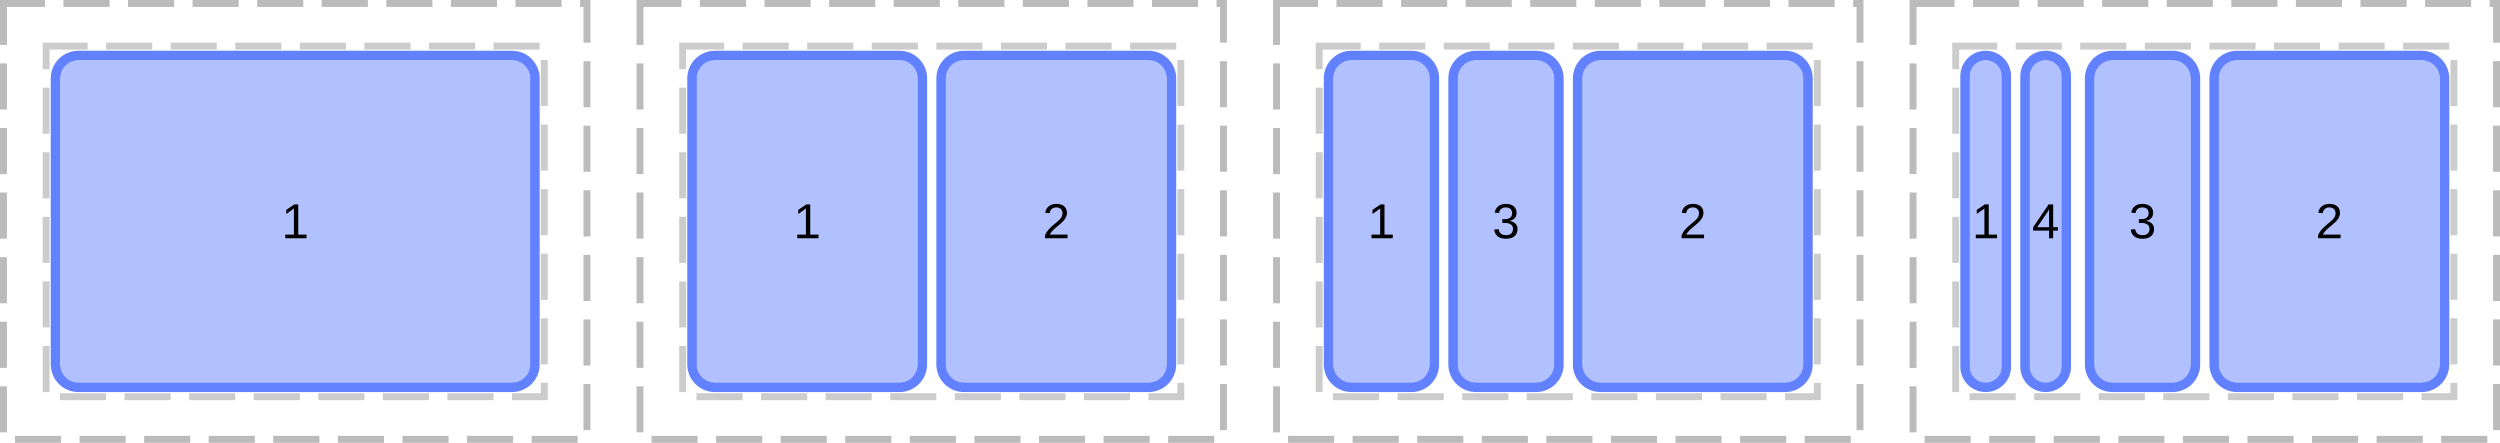 <?xml version="1.0" encoding="UTF-8"?>
<svg xmlns="http://www.w3.org/2000/svg" xmlns:xlink="http://www.w3.org/1999/xlink" width="542pt" height="96pt" viewBox="0 0 542 96" version="1.1">
<defs>
<g>
<symbol overflow="visible" id="glyph0-0">
<path style="stroke:none;" d="M 1.062 -7.344 L 6.938 -7.344 L 6.938 0 L 1.062 0 Z M 1.469 -6.953 L 1.469 -0.391 L 6.531 -0.391 L 6.531 -6.953 Z M 1.469 -6.953 "/>
</symbol>
<symbol overflow="visible" id="glyph0-1">
<path style="stroke:none;" d="M 0.812 0 L 0.812 -0.797 L 2.688 -0.797 L 2.688 -6.453 L 1.031 -5.266 L 1.031 -6.156 L 2.766 -7.344 L 3.625 -7.344 L 3.625 -0.797 L 5.422 -0.797 L 5.422 0 Z M 0.812 0 "/>
</symbol>
<symbol overflow="visible" id="glyph0-2">
<path style="stroke:none;" d="M 0.531 0 L 0.531 -0.656 C 0.707 -1.062 0.922 -1.422 1.172 -1.734 C 1.43 -2.047 1.703 -2.328 1.984 -2.578 C 2.266 -2.828 2.539 -3.062 2.812 -3.281 C 3.094 -3.5 3.344 -3.711 3.562 -3.922 C 3.789 -4.141 3.973 -4.363 4.109 -4.594 C 4.242 -4.832 4.312 -5.102 4.312 -5.406 C 4.312 -5.812 4.191 -6.125 3.953 -6.344 C 3.723 -6.57 3.398 -6.688 2.984 -6.688 C 2.578 -6.688 2.242 -6.578 1.984 -6.359 C 1.734 -6.141 1.582 -5.832 1.531 -5.438 L 0.578 -5.531 C 0.648 -6.113 0.898 -6.578 1.328 -6.922 C 1.754 -7.273 2.305 -7.453 2.984 -7.453 C 3.723 -7.453 4.289 -7.273 4.688 -6.922 C 5.082 -6.578 5.281 -6.082 5.281 -5.438 C 5.281 -5.156 5.211 -4.875 5.078 -4.594 C 4.953 -4.312 4.758 -4.031 4.5 -3.75 C 4.25 -3.469 3.758 -3.031 3.031 -2.438 C 2.633 -2.113 2.316 -1.816 2.078 -1.547 C 1.836 -1.285 1.664 -1.035 1.562 -0.797 L 5.406 -0.797 L 5.406 0 Z M 0.531 0 "/>
</symbol>
<symbol overflow="visible" id="glyph0-3">
<path style="stroke:none;" d="M 5.469 -2.031 C 5.469 -1.352 5.25 -0.828 4.812 -0.453 C 4.383 -0.078 3.77 0.109 2.969 0.109 C 2.227 0.109 1.633 -0.055 1.188 -0.391 C 0.75 -0.734 0.488 -1.234 0.406 -1.891 L 1.375 -1.969 C 1.5 -1.102 2.031 -0.672 2.969 -0.672 C 3.445 -0.672 3.816 -0.785 4.078 -1.016 C 4.348 -1.254 4.484 -1.602 4.484 -2.062 C 4.484 -2.457 4.328 -2.766 4.016 -2.984 C 3.711 -3.211 3.273 -3.328 2.703 -3.328 L 2.172 -3.328 L 2.172 -4.141 L 2.672 -4.141 C 3.191 -4.141 3.594 -4.25 3.875 -4.469 C 4.156 -4.695 4.297 -5.008 4.297 -5.406 C 4.297 -5.801 4.18 -6.113 3.953 -6.344 C 3.723 -6.57 3.379 -6.688 2.922 -6.688 C 2.504 -6.688 2.164 -6.578 1.906 -6.359 C 1.656 -6.148 1.508 -5.852 1.469 -5.469 L 0.531 -5.547 C 0.602 -6.141 0.852 -6.602 1.281 -6.938 C 1.707 -7.281 2.258 -7.453 2.938 -7.453 C 3.664 -7.453 4.234 -7.281 4.641 -6.938 C 5.055 -6.594 5.266 -6.117 5.266 -5.516 C 5.266 -5.035 5.129 -4.648 4.859 -4.359 C 4.598 -4.066 4.219 -3.867 3.719 -3.766 L 3.719 -3.75 C 4.27 -3.688 4.695 -3.5 5 -3.188 C 5.312 -2.883 5.469 -2.5 5.469 -2.031 Z M 5.469 -2.031 "/>
</symbol>
<symbol overflow="visible" id="glyph0-4">
<path style="stroke:none;" d="M 4.594 -1.656 L 4.594 0 L 3.703 0 L 3.703 -1.656 L 0.25 -1.656 L 0.25 -2.391 L 3.609 -7.344 L 4.594 -7.344 L 4.594 -2.406 L 5.625 -2.406 L 5.625 -1.656 Z M 3.703 -6.281 C 3.691 -6.258 3.641 -6.164 3.547 -6 C 3.461 -5.844 3.398 -5.734 3.359 -5.672 L 1.469 -2.891 L 1.188 -2.5 L 1.109 -2.406 L 3.703 -2.406 Z M 3.703 -6.281 "/>
</symbol>
</g>
<clipPath id="clip1">
  <path d="M 10 10 L 118 10 L 118 86 L 10 86 Z M 10 10 "/>
</clipPath>
<clipPath id="clip2">
  <path d="M 61 44 L 67 44 L 67 52 L 61 52 Z M 61 44 "/>
</clipPath>
<clipPath id="clip3">
  <path d="M 12 17 C 12 14.238 14.238 12 17 12 L 111 12 C 113.762 12 116 14.238 116 17 L 116 79 C 116 81.762 113.762 84 111 84 L 17 84 C 14.238 84 12 81.762 12 79 Z M 12 17 "/>
</clipPath>
<clipPath id="clip4">
  <path d="M 12 12 L 116 12 L 116 84 L 12 84 Z M 12 12 "/>
</clipPath>
<clipPath id="clip5">
  <path d="M 12 17 C 12 14.238 14.238 12 17 12 L 111 12 C 113.762 12 116 14.238 116 17 L 116 79 C 116 81.762 113.762 84 111 84 L 17 84 C 14.238 84 12 81.762 12 79 Z M 12 17 "/>
</clipPath>
<clipPath id="clip6">
  <path d="M 148 10 L 202 10 L 202 86 L 148 86 Z M 148 10 "/>
</clipPath>
<clipPath id="clip7">
  <path d="M 172 44 L 178 44 L 178 52 L 172 52 Z M 172 44 "/>
</clipPath>
<clipPath id="clip8">
  <path d="M 150 17 C 150 14.238 152.238 12 155 12 L 195 12 C 197.762 12 200 14.238 200 17 L 200 79 C 200 81.762 197.762 84 195 84 L 155 84 C 152.238 84 150 81.762 150 79 Z M 150 17 "/>
</clipPath>
<clipPath id="clip9">
  <path d="M 150 12 L 200 12 L 200 84 L 150 84 Z M 150 12 "/>
</clipPath>
<clipPath id="clip10">
  <path d="M 150 17 C 150 14.238 152.238 12 155 12 L 195 12 C 197.762 12 200 14.238 200 17 L 200 79 C 200 81.762 197.762 84 195 84 L 155 84 C 152.238 84 150 81.762 150 79 Z M 150 17 "/>
</clipPath>
<clipPath id="clip11">
  <path d="M 202 10 L 256 10 L 256 86 L 202 86 Z M 202 10 "/>
</clipPath>
<clipPath id="clip12">
  <path d="M 226 44 L 232 44 L 232 52 L 226 52 Z M 226 44 "/>
</clipPath>
<clipPath id="clip13">
  <path d="M 204 17 C 204 14.238 206.238 12 209 12 L 249 12 C 251.762 12 254 14.238 254 17 L 254 79 C 254 81.762 251.762 84 249 84 L 209 84 C 206.238 84 204 81.762 204 79 Z M 204 17 "/>
</clipPath>
<clipPath id="clip14">
  <path d="M 204 12 L 254 12 L 254 84 L 204 84 Z M 204 12 "/>
</clipPath>
<clipPath id="clip15">
  <path d="M 204 17 C 204 14.238 206.238 12 209 12 L 249 12 C 251.762 12 254 14.238 254 17 L 254 79 C 254 81.762 251.762 84 249 84 L 209 84 C 206.238 84 204 81.762 204 79 Z M 204 17 "/>
</clipPath>
<clipPath id="clip16">
  <path d="M 286 10 L 313 10 L 313 86 L 286 86 Z M 286 10 "/>
</clipPath>
<clipPath id="clip17">
  <path d="M 297 44 L 302 44 L 302 52 L 297 52 Z M 297 44 "/>
</clipPath>
<clipPath id="clip18">
  <path d="M 288 17 C 288 14.238 290.238 12 293 12 L 306 12 C 308.762 12 311 14.238 311 17 L 311 79 C 311 81.762 308.762 84 306 84 L 293 84 C 290.238 84 288 81.762 288 79 Z M 288 17 "/>
</clipPath>
<clipPath id="clip19">
  <path d="M 288 12 L 311 12 L 311 84 L 288 84 Z M 288 12 "/>
</clipPath>
<clipPath id="clip20">
  <path d="M 288 17 C 288 14.238 290.238 12 293 12 L 306 12 C 308.762 12 311 14.238 311 17 L 311 79 C 311 81.762 308.762 84 306 84 L 293 84 C 290.238 84 288 81.762 288 79 Z M 288 17 "/>
</clipPath>
<clipPath id="clip21">
  <path d="M 340 10 L 394 10 L 394 86 L 340 86 Z M 340 10 "/>
</clipPath>
<clipPath id="clip22">
  <path d="M 364 44 L 370 44 L 370 52 L 364 52 Z M 364 44 "/>
</clipPath>
<clipPath id="clip23">
  <path d="M 342 17 C 342 14.238 344.238 12 347 12 L 387 12 C 389.762 12 392 14.238 392 17 L 392 79 C 392 81.762 389.762 84 387 84 L 347 84 C 344.238 84 342 81.762 342 79 Z M 342 17 "/>
</clipPath>
<clipPath id="clip24">
  <path d="M 342 12 L 392 12 L 392 84 L 342 84 Z M 342 12 "/>
</clipPath>
<clipPath id="clip25">
  <path d="M 342 17 C 342 14.238 344.238 12 347 12 L 387 12 C 389.762 12 392 14.238 392 17 L 392 79 C 392 81.762 389.762 84 387 84 L 347 84 C 344.238 84 342 81.762 342 79 Z M 342 17 "/>
</clipPath>
<clipPath id="clip26">
  <path d="M 313 10 L 340 10 L 340 86 L 313 86 Z M 313 10 "/>
</clipPath>
<clipPath id="clip27">
  <path d="M 323 44 L 329 44 L 329 52 L 323 52 Z M 323 44 "/>
</clipPath>
<clipPath id="clip28">
  <path d="M 315 17 C 315 14.238 317.238 12 320 12 L 333 12 C 335.762 12 338 14.238 338 17 L 338 79 C 338 81.762 335.762 84 333 84 L 320 84 C 317.238 84 315 81.762 315 79 Z M 315 17 "/>
</clipPath>
<clipPath id="clip29">
  <path d="M 315 12 L 338 12 L 338 84 L 315 84 Z M 315 12 "/>
</clipPath>
<clipPath id="clip30">
  <path d="M 315 17 C 315 14.238 317.238 12 320 12 L 333 12 C 335.762 12 338 14.238 338 17 L 338 79 C 338 81.762 335.762 84 333 84 L 320 84 C 317.238 84 315 81.762 315 79 Z M 315 17 "/>
</clipPath>
<clipPath id="clip31">
  <path d="M 424 10 L 437 10 L 437 86 L 424 86 Z M 424 10 "/>
</clipPath>
<clipPath id="clip32">
  <path d="M 428 44 L 433 44 L 433 52 L 428 52 Z M 428 44 "/>
</clipPath>
<clipPath id="clip33">
  <path d="M 426 16.5 C 426 14.016 428.016 12 430.5 12 C 432.984 12 435 14.016 435 16.5 L 435 79.5 C 435 81.984 432.984 84 430.5 84 C 428.016 84 426 81.984 426 79.5 Z M 426 16.5 "/>
</clipPath>
<clipPath id="clip34">
  <path d="M 426 12 L 435 12 L 435 84 L 426 84 Z M 426 12 "/>
</clipPath>
<clipPath id="clip35">
  <path d="M 426 16.5 C 426 14.016 428.016 12 430.5 12 C 432.984 12 435 14.016 435 16.5 L 435 79.5 C 435 81.984 432.984 84 430.5 84 C 428.016 84 426 81.984 426 79.5 Z M 426 16.5 "/>
</clipPath>
<clipPath id="clip36">
  <path d="M 478 10 L 532 10 L 532 86 L 478 86 Z M 478 10 "/>
</clipPath>
<clipPath id="clip37">
  <path d="M 502 44 L 508 44 L 508 52 L 502 52 Z M 502 44 "/>
</clipPath>
<clipPath id="clip38">
  <path d="M 480 17 C 480 14.238 482.238 12 485 12 L 525 12 C 527.762 12 530 14.238 530 17 L 530 79 C 530 81.762 527.762 84 525 84 L 485 84 C 482.238 84 480 81.762 480 79 Z M 480 17 "/>
</clipPath>
<clipPath id="clip39">
  <path d="M 480 12 L 530 12 L 530 84 L 480 84 Z M 480 12 "/>
</clipPath>
<clipPath id="clip40">
  <path d="M 480 17 C 480 14.238 482.238 12 485 12 L 525 12 C 527.762 12 530 14.238 530 17 L 530 79 C 530 81.762 527.762 84 525 84 L 485 84 C 482.238 84 480 81.762 480 79 Z M 480 17 "/>
</clipPath>
<clipPath id="clip41">
  <path d="M 451 10 L 478 10 L 478 86 L 451 86 Z M 451 10 "/>
</clipPath>
<clipPath id="clip42">
  <path d="M 461 44 L 467 44 L 467 52 L 461 52 Z M 461 44 "/>
</clipPath>
<clipPath id="clip43">
  <path d="M 453 17 C 453 14.238 455.238 12 458 12 L 471 12 C 473.762 12 476 14.238 476 17 L 476 79 C 476 81.762 473.762 84 471 84 L 458 84 C 455.238 84 453 81.762 453 79 Z M 453 17 "/>
</clipPath>
<clipPath id="clip44">
  <path d="M 453 12 L 476 12 L 476 84 L 453 84 Z M 453 12 "/>
</clipPath>
<clipPath id="clip45">
  <path d="M 453 17 C 453 14.238 455.238 12 458 12 L 471 12 C 473.762 12 476 14.238 476 17 L 476 79 C 476 81.762 473.762 84 471 84 L 458 84 C 455.238 84 453 81.762 453 79 Z M 453 17 "/>
</clipPath>
<clipPath id="clip46">
  <path d="M 437 10 L 450 10 L 450 86 L 437 86 Z M 437 10 "/>
</clipPath>
<clipPath id="clip47">
  <path d="M 440 44 L 447 44 L 447 52 L 440 52 Z M 440 44 "/>
</clipPath>
<clipPath id="clip48">
  <path d="M 439 16.5 C 439 14.016 441.016 12 443.5 12 C 445.984 12 448 14.016 448 16.5 L 448 79.5 C 448 81.984 445.984 84 443.5 84 C 441.016 84 439 81.984 439 79.5 Z M 439 16.5 "/>
</clipPath>
<clipPath id="clip49">
  <path d="M 439 12 L 448 12 L 448 84 L 439 84 Z M 439 12 "/>
</clipPath>
<clipPath id="clip50">
  <path d="M 439 16.5 C 439 14.016 441.016 12 443.5 12 C 445.984 12 448 14.016 448 16.5 L 448 79.5 C 448 81.984 445.984 84 443.5 84 C 441.016 84 439 81.984 439 79.5 Z M 439 16.5 "/>
</clipPath>
</defs>
<g id="surface2">
<path style="fill:none;stroke-width:1.5;stroke-linecap:butt;stroke-linejoin:miter;stroke:rgb(0%,0%,0%);stroke-opacity:0.267;stroke-dasharray:10,4;stroke-dashoffset:1;stroke-miterlimit:10;" d="M 0.75 0.75 L 127.25 0.75 L 127.25 95.25 L 0.75 95.25 Z M 0.75 0.75 "/>
<path style="fill:none;stroke-width:1.5;stroke-linecap:butt;stroke-linejoin:miter;stroke:rgb(0%,0%,0%);stroke-opacity:0.2;stroke-dasharray:10,4;stroke-dashoffset:1;stroke-miterlimit:10;" d="M 10 10 L 118 10 L 118 86 L 10 86 Z M 10 10 "/>
<path style="fill:none;stroke-width:1.5;stroke-linecap:butt;stroke-linejoin:miter;stroke:rgb(0%,0%,0%);stroke-opacity:0.267;stroke-dasharray:10,4;stroke-dashoffset:1;stroke-miterlimit:10;" d="M 138.75 0.75 L 265.25 0.75 L 265.25 95.25 L 138.75 95.25 Z M 138.75 0.75 "/>
<path style="fill:none;stroke-width:1.5;stroke-linecap:butt;stroke-linejoin:miter;stroke:rgb(0%,0%,0%);stroke-opacity:0.2;stroke-dasharray:10,4;stroke-dashoffset:1;stroke-miterlimit:10;" d="M 148 10 L 256 10 L 256 86 L 148 86 Z M 148 10 "/>
<path style="fill:none;stroke-width:1.5;stroke-linecap:butt;stroke-linejoin:miter;stroke:rgb(0%,0%,0%);stroke-opacity:0.267;stroke-dasharray:10,4;stroke-dashoffset:1;stroke-miterlimit:10;" d="M 276.75 0.75 L 403.25 0.75 L 403.25 95.25 L 276.75 95.25 Z M 276.75 0.75 "/>
<path style="fill:none;stroke-width:1.5;stroke-linecap:butt;stroke-linejoin:miter;stroke:rgb(0%,0%,0%);stroke-opacity:0.2;stroke-dasharray:10,4;stroke-dashoffset:1;stroke-miterlimit:10;" d="M 286 10 L 394 10 L 394 86 L 286 86 Z M 286 10 "/>
<path style="fill:none;stroke-width:1.5;stroke-linecap:butt;stroke-linejoin:miter;stroke:rgb(0%,0%,0%);stroke-opacity:0.267;stroke-dasharray:10,4;stroke-dashoffset:1;stroke-miterlimit:10;" d="M 414.75 0.75 L 541.25 0.75 L 541.25 95.25 L 414.75 95.25 Z M 414.75 0.75 "/>
<path style="fill:none;stroke-width:1.5;stroke-linecap:butt;stroke-linejoin:miter;stroke:rgb(0%,0%,0%);stroke-opacity:0.2;stroke-dasharray:10,4;stroke-dashoffset:1;stroke-miterlimit:10;" d="M 424 10 L 532 10 L 532 86 L 424 86 Z M 424 10 "/>
<g clip-path="url(#clip1)" clip-rule="nonzero">
<path style="fill:none;stroke-width:2;stroke-linecap:butt;stroke-linejoin:miter;stroke:rgb(38.039%,50.588%,100%);stroke-opacity:1;stroke-miterlimit:10;" d="M 0 5 C 0 2.238 2.238 0 5 0 L 99 0 C 101.762 0 104 2.238 104 5 L 104 67 C 104 69.762 101.762 72 99 72 L 5 72 C 2.238 72 0 69.762 0 67 Z M 0 5 " transform="matrix(1,0,0,1,12,12)"/>
</g>
<path style=" stroke:none;fill-rule:nonzero;fill:rgb(38.039%,50.588%,100%);fill-opacity:0.49;" d="M 12 17 C 12 14.238 14.238 12 17 12 L 111 12 C 113.762 12 116 14.238 116 17 L 116 79 C 116 81.762 113.762 84 111 84 L 17 84 C 14.238 84 12 81.762 12 79 Z M 12 17 "/>
<g clip-path="url(#clip2)" clip-rule="nonzero">
<g clip-path="url(#clip3)" clip-rule="nonzero">
<g style="fill:rgb(0%,0%,0%);fill-opacity:1;">
  <use xlink:href="#glyph0-1" x="61.033" y="51.656"/>
</g>
</g>
</g>
<g clip-path="url(#clip4)" clip-rule="nonzero">
<g clip-path="url(#clip5)" clip-rule="nonzero">
<path style="fill:none;stroke-width:2;stroke-linecap:butt;stroke-linejoin:miter;stroke:rgb(38.039%,50.588%,100%);stroke-opacity:1;stroke-miterlimit:10;" d="M 0 5 C 0 2.238 2.238 0 5 0 L 99 0 C 101.762 0 104 2.238 104 5 L 104 67 C 104 69.762 101.762 72 99 72 L 5 72 C 2.238 72 0 69.762 0 67 Z M 0 5 " transform="matrix(1,0,0,1,12,12)"/>
</g>
</g>
<g clip-path="url(#clip6)" clip-rule="nonzero">
<path style="fill:none;stroke-width:2;stroke-linecap:butt;stroke-linejoin:miter;stroke:rgb(38.039%,50.588%,100%);stroke-opacity:1;stroke-miterlimit:10;" d="M 0 5 C 0 2.238 2.238 0 5 0 L 45 0 C 47.762 0 50 2.238 50 5 L 50 67 C 50 69.762 47.762 72 45 72 L 5 72 C 2.238 72 0 69.762 0 67 Z M 0 5 " transform="matrix(1,0,0,1,150,12)"/>
</g>
<path style=" stroke:none;fill-rule:nonzero;fill:rgb(38.039%,50.588%,100%);fill-opacity:0.49;" d="M 150 17 C 150 14.238 152.238 12 155 12 L 195 12 C 197.762 12 200 14.238 200 17 L 200 79 C 200 81.762 197.762 84 195 84 L 155 84 C 152.238 84 150 81.762 150 79 Z M 150 17 "/>
<g clip-path="url(#clip7)" clip-rule="nonzero">
<g clip-path="url(#clip8)" clip-rule="nonzero">
<g style="fill:rgb(0%,0%,0%);fill-opacity:1;">
  <use xlink:href="#glyph0-1" x="172.033" y="51.656"/>
</g>
</g>
</g>
<g clip-path="url(#clip9)" clip-rule="nonzero">
<g clip-path="url(#clip10)" clip-rule="nonzero">
<path style="fill:none;stroke-width:2;stroke-linecap:butt;stroke-linejoin:miter;stroke:rgb(38.039%,50.588%,100%);stroke-opacity:1;stroke-miterlimit:10;" d="M 0 5 C 0 2.238 2.238 0 5 0 L 45 0 C 47.762 0 50 2.238 50 5 L 50 67 C 50 69.762 47.762 72 45 72 L 5 72 C 2.238 72 0 69.762 0 67 Z M 0 5 " transform="matrix(1,0,0,1,150,12)"/>
</g>
</g>
<g clip-path="url(#clip11)" clip-rule="nonzero">
<path style="fill:none;stroke-width:2;stroke-linecap:butt;stroke-linejoin:miter;stroke:rgb(38.039%,50.588%,100%);stroke-opacity:1;stroke-miterlimit:10;" d="M 0 5 C 0 2.238 2.238 0 5 0 L 45 0 C 47.762 0 50 2.238 50 5 L 50 67 C 50 69.762 47.762 72 45 72 L 5 72 C 2.238 72 0 69.762 0 67 Z M 0 5 " transform="matrix(1,0,0,1,204,12)"/>
</g>
<path style=" stroke:none;fill-rule:nonzero;fill:rgb(38.039%,50.588%,100%);fill-opacity:0.49;" d="M 204 17 C 204 14.238 206.238 12 209 12 L 249 12 C 251.762 12 254 14.238 254 17 L 254 79 C 254 81.762 251.762 84 249 84 L 209 84 C 206.238 84 204 81.762 204 79 Z M 204 17 "/>
<g clip-path="url(#clip12)" clip-rule="nonzero">
<g clip-path="url(#clip13)" clip-rule="nonzero">
<g style="fill:rgb(0%,0%,0%);fill-opacity:1;">
  <use xlink:href="#glyph0-2" x="226.033" y="51.656"/>
</g>
</g>
</g>
<g clip-path="url(#clip14)" clip-rule="nonzero">
<g clip-path="url(#clip15)" clip-rule="nonzero">
<path style="fill:none;stroke-width:2;stroke-linecap:butt;stroke-linejoin:miter;stroke:rgb(38.039%,50.588%,100%);stroke-opacity:1;stroke-miterlimit:10;" d="M 0 5 C 0 2.238 2.238 0 5 0 L 45 0 C 47.762 0 50 2.238 50 5 L 50 67 C 50 69.762 47.762 72 45 72 L 5 72 C 2.238 72 0 69.762 0 67 Z M 0 5 " transform="matrix(1,0,0,1,204,12)"/>
</g>
</g>
<g clip-path="url(#clip16)" clip-rule="nonzero">
<path style="fill:none;stroke-width:2;stroke-linecap:butt;stroke-linejoin:miter;stroke:rgb(38.039%,50.588%,100%);stroke-opacity:1;stroke-miterlimit:10;" d="M 0 5 C 0 2.238 2.238 0 5 0 L 18 0 C 20.762 0 23 2.238 23 5 L 23 67 C 23 69.762 20.762 72 18 72 L 5 72 C 2.238 72 0 69.762 0 67 Z M 0 5 " transform="matrix(1,0,0,1,288,12)"/>
</g>
<path style=" stroke:none;fill-rule:nonzero;fill:rgb(38.039%,50.588%,100%);fill-opacity:0.49;" d="M 288 17 C 288 14.238 290.238 12 293 12 L 306 12 C 308.762 12 311 14.238 311 17 L 311 79 C 311 81.762 308.762 84 306 84 L 293 84 C 290.238 84 288 81.762 288 79 Z M 288 17 "/>
<g clip-path="url(#clip17)" clip-rule="nonzero">
<g clip-path="url(#clip18)" clip-rule="nonzero">
<g style="fill:rgb(0%,0%,0%);fill-opacity:1;">
  <use xlink:href="#glyph0-1" x="296.533" y="51.656"/>
</g>
</g>
</g>
<g clip-path="url(#clip19)" clip-rule="nonzero">
<g clip-path="url(#clip20)" clip-rule="nonzero">
<path style="fill:none;stroke-width:2;stroke-linecap:butt;stroke-linejoin:miter;stroke:rgb(38.039%,50.588%,100%);stroke-opacity:1;stroke-miterlimit:10;" d="M 0 5 C 0 2.238 2.238 0 5 0 L 18 0 C 20.762 0 23 2.238 23 5 L 23 67 C 23 69.762 20.762 72 18 72 L 5 72 C 2.238 72 0 69.762 0 67 Z M 0 5 " transform="matrix(1,0,0,1,288,12)"/>
</g>
</g>
<g clip-path="url(#clip21)" clip-rule="nonzero">
<path style="fill:none;stroke-width:2;stroke-linecap:butt;stroke-linejoin:miter;stroke:rgb(38.039%,50.588%,100%);stroke-opacity:1;stroke-miterlimit:10;" d="M 0 5 C 0 2.238 2.238 0 5 0 L 45 0 C 47.762 0 50 2.238 50 5 L 50 67 C 50 69.762 47.762 72 45 72 L 5 72 C 2.238 72 0 69.762 0 67 Z M 0 5 " transform="matrix(1,0,0,1,342,12)"/>
</g>
<path style=" stroke:none;fill-rule:nonzero;fill:rgb(38.039%,50.588%,100%);fill-opacity:0.49;" d="M 342 17 C 342 14.238 344.238 12 347 12 L 387 12 C 389.762 12 392 14.238 392 17 L 392 79 C 392 81.762 389.762 84 387 84 L 347 84 C 344.238 84 342 81.762 342 79 Z M 342 17 "/>
<g clip-path="url(#clip22)" clip-rule="nonzero">
<g clip-path="url(#clip23)" clip-rule="nonzero">
<g style="fill:rgb(0%,0%,0%);fill-opacity:1;">
  <use xlink:href="#glyph0-2" x="364.033" y="51.656"/>
</g>
</g>
</g>
<g clip-path="url(#clip24)" clip-rule="nonzero">
<g clip-path="url(#clip25)" clip-rule="nonzero">
<path style="fill:none;stroke-width:2;stroke-linecap:butt;stroke-linejoin:miter;stroke:rgb(38.039%,50.588%,100%);stroke-opacity:1;stroke-miterlimit:10;" d="M 0 5 C 0 2.238 2.238 0 5 0 L 45 0 C 47.762 0 50 2.238 50 5 L 50 67 C 50 69.762 47.762 72 45 72 L 5 72 C 2.238 72 0 69.762 0 67 Z M 0 5 " transform="matrix(1,0,0,1,342,12)"/>
</g>
</g>
<g clip-path="url(#clip26)" clip-rule="nonzero">
<path style="fill:none;stroke-width:2;stroke-linecap:butt;stroke-linejoin:miter;stroke:rgb(38.039%,50.588%,100%);stroke-opacity:1;stroke-miterlimit:10;" d="M 0 5 C 0 2.238 2.238 0 5 0 L 18 0 C 20.762 0 23 2.238 23 5 L 23 67 C 23 69.762 20.762 72 18 72 L 5 72 C 2.238 72 0 69.762 0 67 Z M 0 5 " transform="matrix(1,0,0,1,315,12)"/>
</g>
<path style=" stroke:none;fill-rule:nonzero;fill:rgb(38.039%,50.588%,100%);fill-opacity:0.49;" d="M 315 17 C 315 14.238 317.238 12 320 12 L 333 12 C 335.762 12 338 14.238 338 17 L 338 79 C 338 81.762 335.762 84 333 84 L 320 84 C 317.238 84 315 81.762 315 79 Z M 315 17 "/>
<g clip-path="url(#clip27)" clip-rule="nonzero">
<g clip-path="url(#clip28)" clip-rule="nonzero">
<g style="fill:rgb(0%,0%,0%);fill-opacity:1;">
  <use xlink:href="#glyph0-3" x="323.533" y="51.656"/>
</g>
</g>
</g>
<g clip-path="url(#clip29)" clip-rule="nonzero">
<g clip-path="url(#clip30)" clip-rule="nonzero">
<path style="fill:none;stroke-width:2;stroke-linecap:butt;stroke-linejoin:miter;stroke:rgb(38.039%,50.588%,100%);stroke-opacity:1;stroke-miterlimit:10;" d="M 0 5 C 0 2.238 2.238 0 5 0 L 18 0 C 20.762 0 23 2.238 23 5 L 23 67 C 23 69.762 20.762 72 18 72 L 5 72 C 2.238 72 0 69.762 0 67 Z M 0 5 " transform="matrix(1,0,0,1,315,12)"/>
</g>
</g>
<g clip-path="url(#clip31)" clip-rule="nonzero">
<path style="fill:none;stroke-width:2;stroke-linecap:butt;stroke-linejoin:miter;stroke:rgb(38.039%,50.588%,100%);stroke-opacity:1;stroke-miterlimit:10;" d="M 0 4.5 C 0 2.016 2.016 0 4.5 0 C 6.984 0 9 2.016 9 4.5 L 9 67.5 C 9 69.984 6.984 72 4.5 72 C 2.016 72 0 69.984 0 67.5 Z M 0 4.5 " transform="matrix(1,0,0,1,426,12)"/>
</g>
<path style=" stroke:none;fill-rule:nonzero;fill:rgb(38.039%,50.588%,100%);fill-opacity:0.49;" d="M 426 16.5 C 426 14.016 428.016 12 430.5 12 C 432.984 12 435 14.016 435 16.5 L 435 79.5 C 435 81.984 432.984 84 430.5 84 C 428.016 84 426 81.984 426 79.5 Z M 426 16.5 "/>
<g clip-path="url(#clip32)" clip-rule="nonzero">
<g clip-path="url(#clip33)" clip-rule="nonzero">
<g style="fill:rgb(0%,0%,0%);fill-opacity:1;">
  <use xlink:href="#glyph0-1" x="427.533" y="51.656"/>
</g>
</g>
</g>
<g clip-path="url(#clip34)" clip-rule="nonzero">
<g clip-path="url(#clip35)" clip-rule="nonzero">
<path style="fill:none;stroke-width:2;stroke-linecap:butt;stroke-linejoin:miter;stroke:rgb(38.039%,50.588%,100%);stroke-opacity:1;stroke-miterlimit:10;" d="M 0 4.5 C 0 2.016 2.016 0 4.5 0 C 6.984 0 9 2.016 9 4.5 L 9 67.5 C 9 69.984 6.984 72 4.5 72 C 2.016 72 0 69.984 0 67.5 Z M 0 4.5 " transform="matrix(1,0,0,1,426,12)"/>
</g>
</g>
<g clip-path="url(#clip36)" clip-rule="nonzero">
<path style="fill:none;stroke-width:2;stroke-linecap:butt;stroke-linejoin:miter;stroke:rgb(38.039%,50.588%,100%);stroke-opacity:1;stroke-miterlimit:10;" d="M 0 5 C 0 2.238 2.238 0 5 0 L 45 0 C 47.762 0 50 2.238 50 5 L 50 67 C 50 69.762 47.762 72 45 72 L 5 72 C 2.238 72 0 69.762 0 67 Z M 0 5 " transform="matrix(1,0,0,1,480,12)"/>
</g>
<path style=" stroke:none;fill-rule:nonzero;fill:rgb(38.039%,50.588%,100%);fill-opacity:0.49;" d="M 480 17 C 480 14.238 482.238 12 485 12 L 525 12 C 527.762 12 530 14.238 530 17 L 530 79 C 530 81.762 527.762 84 525 84 L 485 84 C 482.238 84 480 81.762 480 79 Z M 480 17 "/>
<g clip-path="url(#clip37)" clip-rule="nonzero">
<g clip-path="url(#clip38)" clip-rule="nonzero">
<g style="fill:rgb(0%,0%,0%);fill-opacity:1;">
  <use xlink:href="#glyph0-2" x="502.033" y="51.656"/>
</g>
</g>
</g>
<g clip-path="url(#clip39)" clip-rule="nonzero">
<g clip-path="url(#clip40)" clip-rule="nonzero">
<path style="fill:none;stroke-width:2;stroke-linecap:butt;stroke-linejoin:miter;stroke:rgb(38.039%,50.588%,100%);stroke-opacity:1;stroke-miterlimit:10;" d="M 0 5 C 0 2.238 2.238 0 5 0 L 45 0 C 47.762 0 50 2.238 50 5 L 50 67 C 50 69.762 47.762 72 45 72 L 5 72 C 2.238 72 0 69.762 0 67 Z M 0 5 " transform="matrix(1,0,0,1,480,12)"/>
</g>
</g>
<g clip-path="url(#clip41)" clip-rule="nonzero">
<path style="fill:none;stroke-width:2;stroke-linecap:butt;stroke-linejoin:miter;stroke:rgb(38.039%,50.588%,100%);stroke-opacity:1;stroke-miterlimit:10;" d="M 0 5 C 0 2.238 2.238 0 5 0 L 18 0 C 20.762 0 23 2.238 23 5 L 23 67 C 23 69.762 20.762 72 18 72 L 5 72 C 2.238 72 0 69.762 0 67 Z M 0 5 " transform="matrix(1,0,0,1,453,12)"/>
</g>
<path style=" stroke:none;fill-rule:nonzero;fill:rgb(38.039%,50.588%,100%);fill-opacity:0.49;" d="M 453 17 C 453 14.238 455.238 12 458 12 L 471 12 C 473.762 12 476 14.238 476 17 L 476 79 C 476 81.762 473.762 84 471 84 L 458 84 C 455.238 84 453 81.762 453 79 Z M 453 17 "/>
<g clip-path="url(#clip42)" clip-rule="nonzero">
<g clip-path="url(#clip43)" clip-rule="nonzero">
<g style="fill:rgb(0%,0%,0%);fill-opacity:1;">
  <use xlink:href="#glyph0-3" x="461.533" y="51.656"/>
</g>
</g>
</g>
<g clip-path="url(#clip44)" clip-rule="nonzero">
<g clip-path="url(#clip45)" clip-rule="nonzero">
<path style="fill:none;stroke-width:2;stroke-linecap:butt;stroke-linejoin:miter;stroke:rgb(38.039%,50.588%,100%);stroke-opacity:1;stroke-miterlimit:10;" d="M 0 5 C 0 2.238 2.238 0 5 0 L 18 0 C 20.762 0 23 2.238 23 5 L 23 67 C 23 69.762 20.762 72 18 72 L 5 72 C 2.238 72 0 69.762 0 67 Z M 0 5 " transform="matrix(1,0,0,1,453,12)"/>
</g>
</g>
<g clip-path="url(#clip46)" clip-rule="nonzero">
<path style="fill:none;stroke-width:2;stroke-linecap:butt;stroke-linejoin:miter;stroke:rgb(38.039%,50.588%,100%);stroke-opacity:1;stroke-miterlimit:10;" d="M 0 4.5 C 0 2.016 2.016 0 4.5 0 C 6.984 0 9 2.016 9 4.5 L 9 67.5 C 9 69.984 6.984 72 4.5 72 C 2.016 72 0 69.984 0 67.5 Z M 0 4.5 " transform="matrix(1,0,0,1,439,12)"/>
</g>
<path style=" stroke:none;fill-rule:nonzero;fill:rgb(38.039%,50.588%,100%);fill-opacity:0.49;" d="M 439 16.5 C 439 14.016 441.016 12 443.5 12 C 445.984 12 448 14.016 448 16.5 L 448 79.5 C 448 81.984 445.984 84 443.5 84 C 441.016 84 439 81.984 439 79.5 Z M 439 16.5 "/>
<g clip-path="url(#clip47)" clip-rule="nonzero">
<g clip-path="url(#clip48)" clip-rule="nonzero">
<g style="fill:rgb(0%,0%,0%);fill-opacity:1;">
  <use xlink:href="#glyph0-4" x="440.533" y="51.656"/>
</g>
</g>
</g>
<g clip-path="url(#clip49)" clip-rule="nonzero">
<g clip-path="url(#clip50)" clip-rule="nonzero">
<path style="fill:none;stroke-width:2;stroke-linecap:butt;stroke-linejoin:miter;stroke:rgb(38.039%,50.588%,100%);stroke-opacity:1;stroke-miterlimit:10;" d="M 0 4.5 C 0 2.016 2.016 0 4.5 0 C 6.984 0 9 2.016 9 4.5 L 9 67.5 C 9 69.984 6.984 72 4.5 72 C 2.016 72 0 69.984 0 67.5 Z M 0 4.5 " transform="matrix(1,0,0,1,439,12)"/>
</g>
</g>
</g>
</svg>
